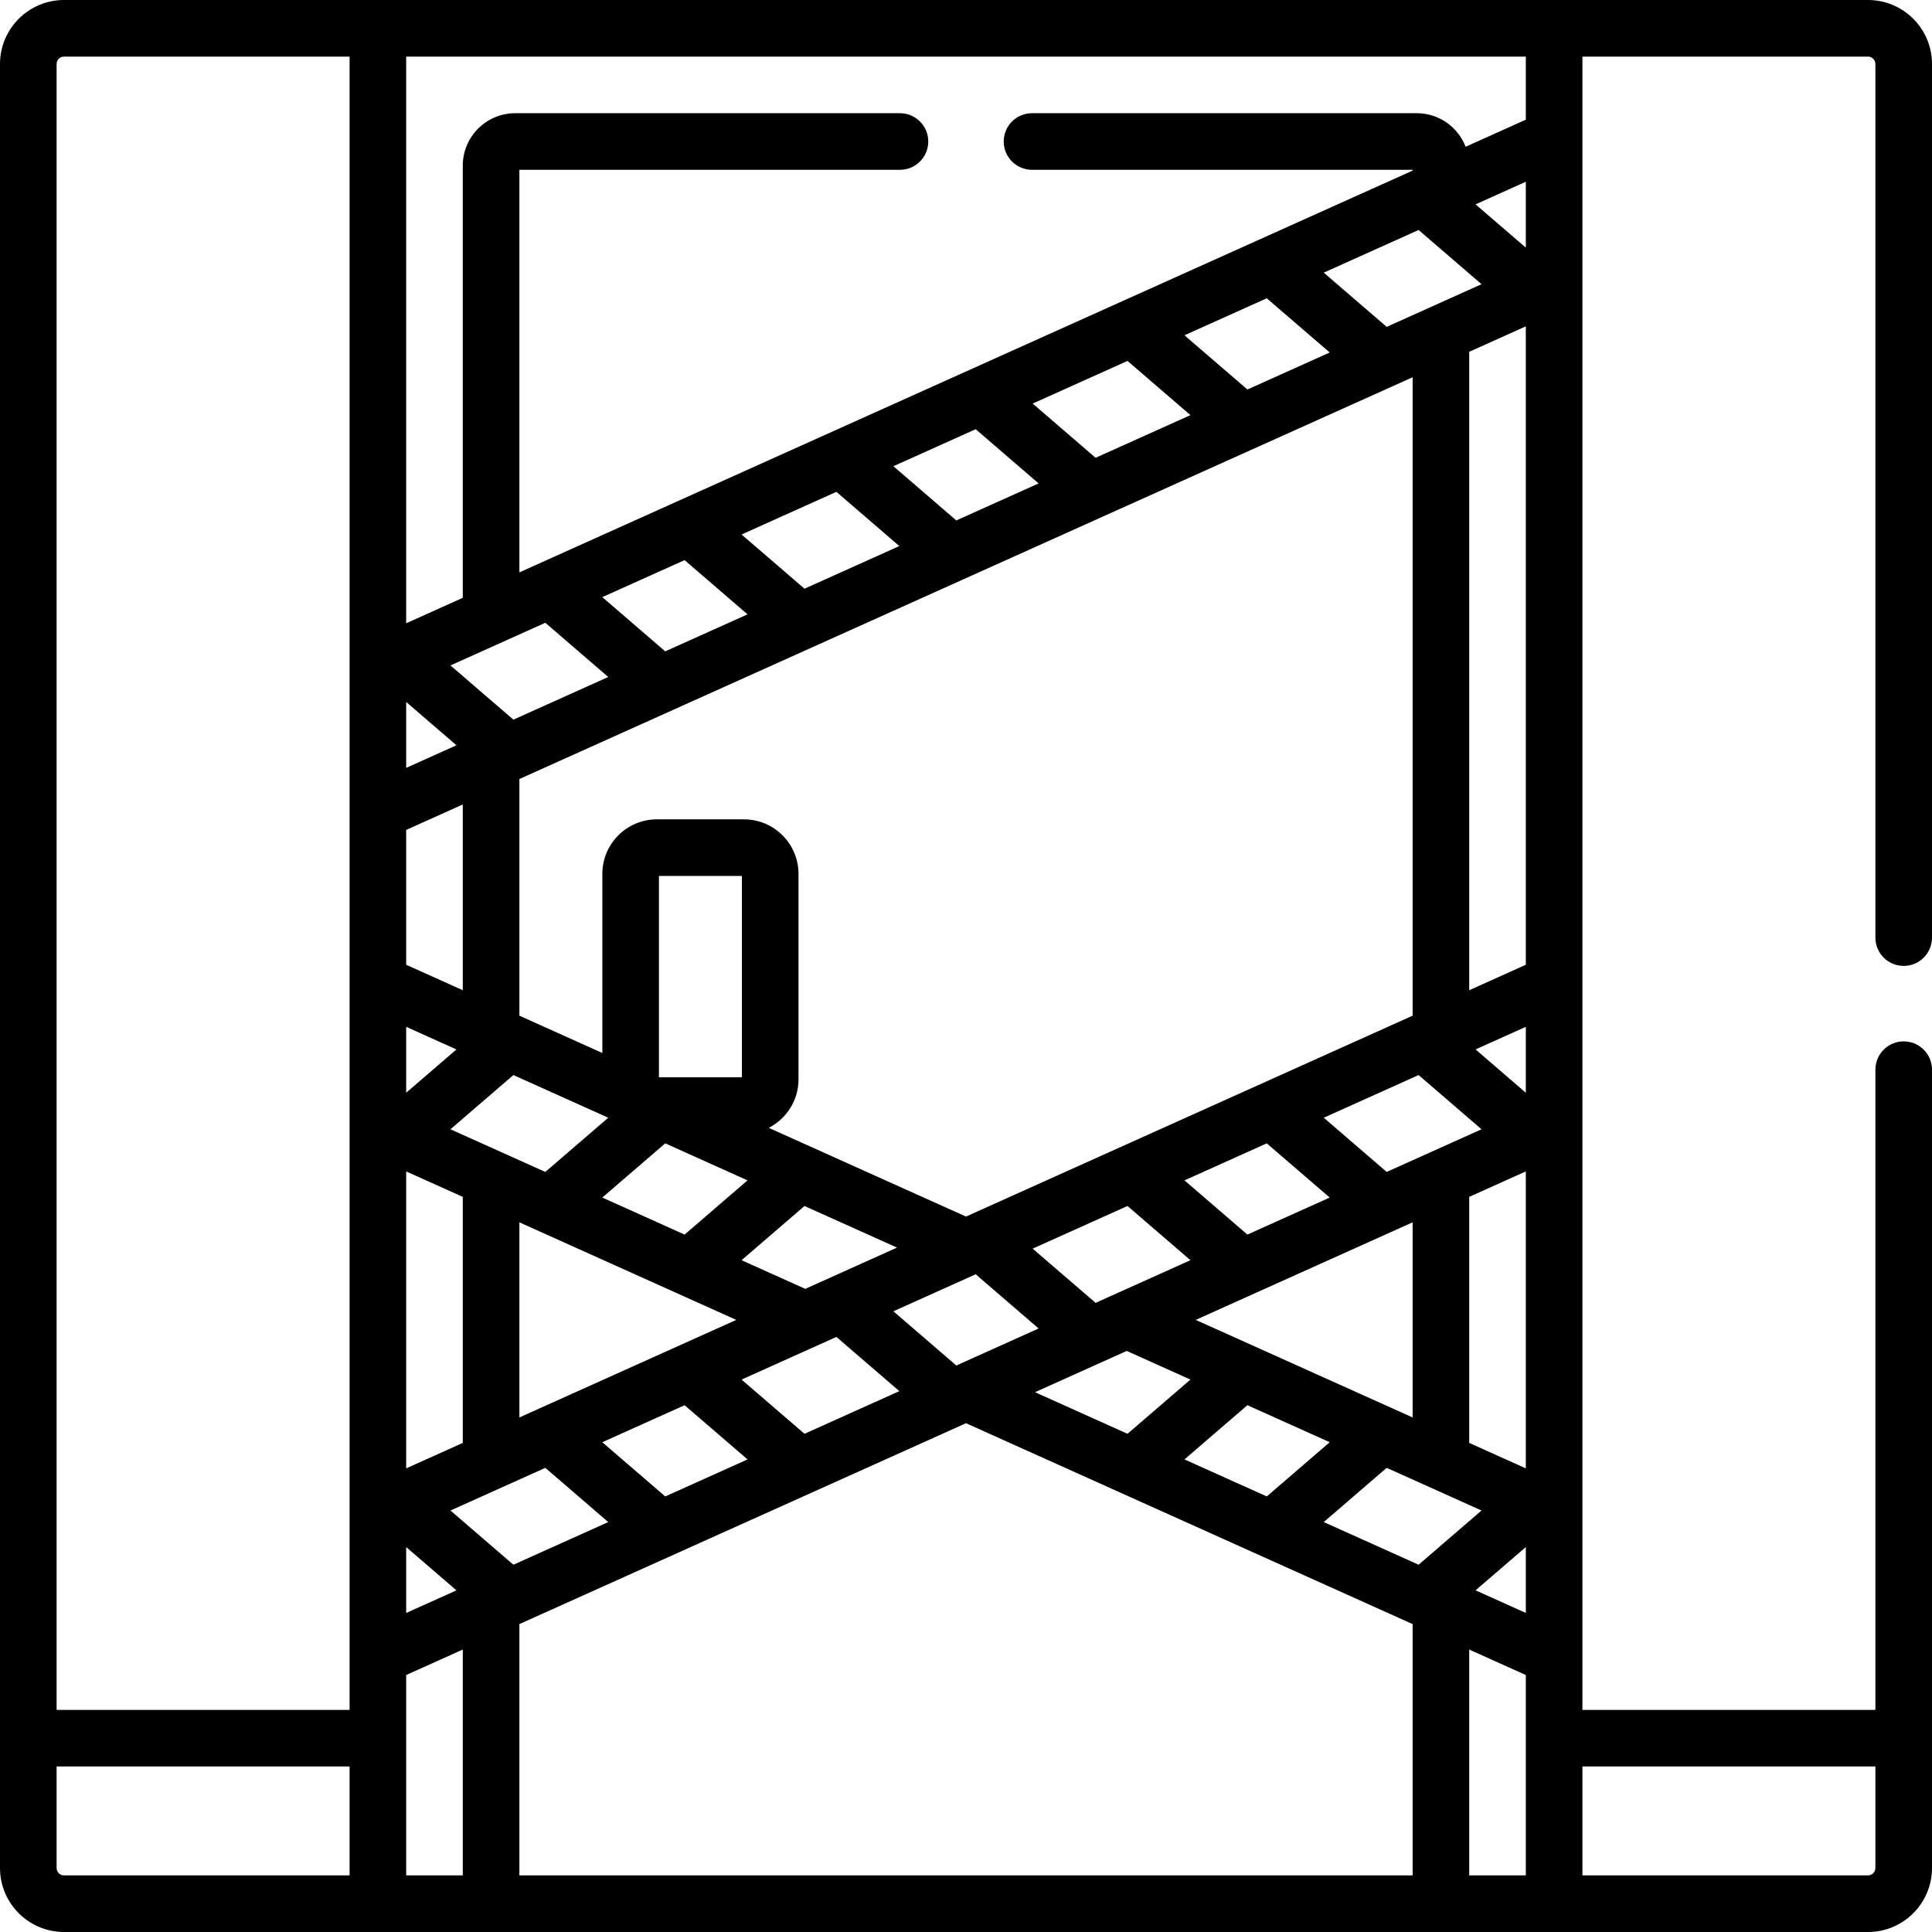 <svg xmlns="http://www.w3.org/2000/svg" id="Capa_1" height="512" viewBox="0 0 512 512" width="512"><g><path d="m495.044 0c-6.889 0-471.53 0-478.088 0-9.35 0-16.956 7.606-16.956 16.956v478.088c0 9.35 7.606 16.956 16.956 16.956h478.088c9.35 0 16.956-7.606 16.956-16.956 0-9.837 0-201.662 0-211.569 0-4.143-3.357-7.5-7.5-7.5s-7.5 3.357-7.5 7.5v169.659h-77.643c0-2.687 0-429.085 0-438.134h75.687c1.078 0 1.956.878 1.956 1.956v231.519c0 4.143 3.357 7.5 7.5 7.5s7.5-3.357 7.5-7.5v-231.519c0-9.35-7.606-16.956-16.956-16.956zm-402.401 497h-75.687c-1.078 0-1.956-.878-1.956-1.956v-26.91h77.643zm0-43.866h-77.643v-436.178c0-1.078.878-1.956 1.956-1.956h75.687zm15-267.101 13.317 11.471-13.317 5.99zm206.255 126.774 21.81-9.81 16.679 14.367-21.81 9.81zm1.58 21.158-25.134 11.305-16.679-14.367 25.135-11.305zm-59.478-11.564-52.273-23.512c4.672-2.396 7.883-7.253 7.883-12.855v-54.451c0-7.968-6.481-14.449-14.449-14.449h-23.086c-7.967 0-14.448 6.481-14.448 14.449v47.47l-21.984-9.888v-62.718c11.329-5.096 227.224-102.203 236.715-106.472v169.189zm-79.708-19.404 21.81 9.81-16.679 14.367-21.81-9.81zm-1.665-17.514v-53.35h21.983v53.35zm38.573 34.116c16.086 7.235 11.097 4.991 24.516 11.026l-24.311 10.935-16.883-7.594zm-52.007-23.393-16.678 14.367-25.135-11.305 16.679-14.367zm-23.55 27.724 57.479 25.854-57.479 25.854zm43.781 48.462 16.679 14.367-21.811 9.81-16.679-14.367zm15.099-6.791 7.899-3.553 17.234-7.751 16.678 14.367c-19.694 8.858-14.913 6.708-25.133 11.304zm40.232-18.096c7.623-3.429 14.188-6.381 21.811-9.81l16.679 14.367-21.811 9.81zm61.84 10.502 16.883 7.594-16.679 14.367c-4.83-2.172-19.568-8.801-24.514-11.026 9.978-4.489 15.382-6.919 24.31-10.935zm31.982 14.385c.016.007 21.796 9.804 21.811 9.81l-16.679 14.367-21.811-9.81zm-13.699-22.609c10.137-4.559 52.371-23.556 57.479-25.854v51.707c-5.105-2.296-47.295-21.272-57.479-25.853zm50.608-39.211-16.679-14.367c9.226-4.15 4.79-2.155 25.135-11.305l16.678 14.367c-17.687 7.956-14.075 6.331-25.134 11.305zm0-223.954-16.679-14.367c9.226-4.15 4.79-2.155 25.135-11.305l16.678 14.367c-17.687 7.956-14.075 6.331-25.134 11.305zm-15.099 6.792-21.81 9.81-16.679-14.367 21.81-9.81zm-36.909 16.601-25.134 11.305-16.679-14.367 25.135-11.304zm-40.233 18.097-21.811 9.81-16.679-14.367 21.811-9.81zm-36.911 16.601c-19.694 8.858-14.913 6.708-25.133 11.304l-16.678-14.367c10.15-4.566 4.938-2.221 25.134-11.304zm-40.231 18.096-21.811 9.81-16.679-14.367 21.811-9.81zm-36.91 16.602c-5.092 2.29-20.199 9.085-25.134 11.305l-16.679-14.367c12.865-5.786 9.055-4.073 25.135-11.305zm-53.55 40.533 15-6.747v49.226l-15-6.747zm0 52.179 13.317 5.99-13.317 11.471zm0 38.317 15 6.747v65.201l-15 6.747zm0 99.551 13.317 11.471-13.317 5.99zm15 87.013h-15c0-35.828 0-16.903 0-53.106l15-6.747zm-3.264-96.701c12.864-5.786 9.055-4.073 25.135-11.305l16.678 14.367c-4.101 1.844-21.971 9.882-25.134 11.305zm254.978 96.701h-236.714v-66.599c8.142-3.662 56.589-25.454 117.591-52.891.004-.002.007-.004.011-.006l.755-.34.762.343.006.003c3.95 1.777 115.385 51.899 117.59 52.891v66.599zm1.584-82.334-25.134-11.305 16.678-14.367c21.55 9.693 2.246 1.01 25.135 11.305zm28.416 82.334h-15v-59.853l15 6.747zm0-69.553-13.317-5.99 13.317-11.471zm0-38.316-15-6.747v-65.201c7.698-3.462 7.245-3.259 15-6.747zm0-99.551-13.317-11.471 13.317-5.99zm0-33.908-15 6.747v-169.191c7.698-3.462 7.245-3.259 15-6.747zm0-190.046-13.317-11.471 13.317-5.99zm0-33.908-15.946 7.172c-2.013-5.193-7.048-8.89-12.944-8.89h-101.967c-4.143 0-7.5 3.357-7.5 7.5s3.357 7.5 7.5 7.5h100.857v.211l-236.714 106.472v-106.683h100.857c4.143 0 7.5-3.357 7.5-7.5s-3.357-7.5-7.5-7.5h-101.967c-7.659 0-13.891 6.23-13.891 13.89v114.54l-15 6.747v-150.177h296.715zm92.643 436.416v26.91c0 1.078-.878 1.956-1.956 1.956h-75.687v-28.866z"></path></g></svg>